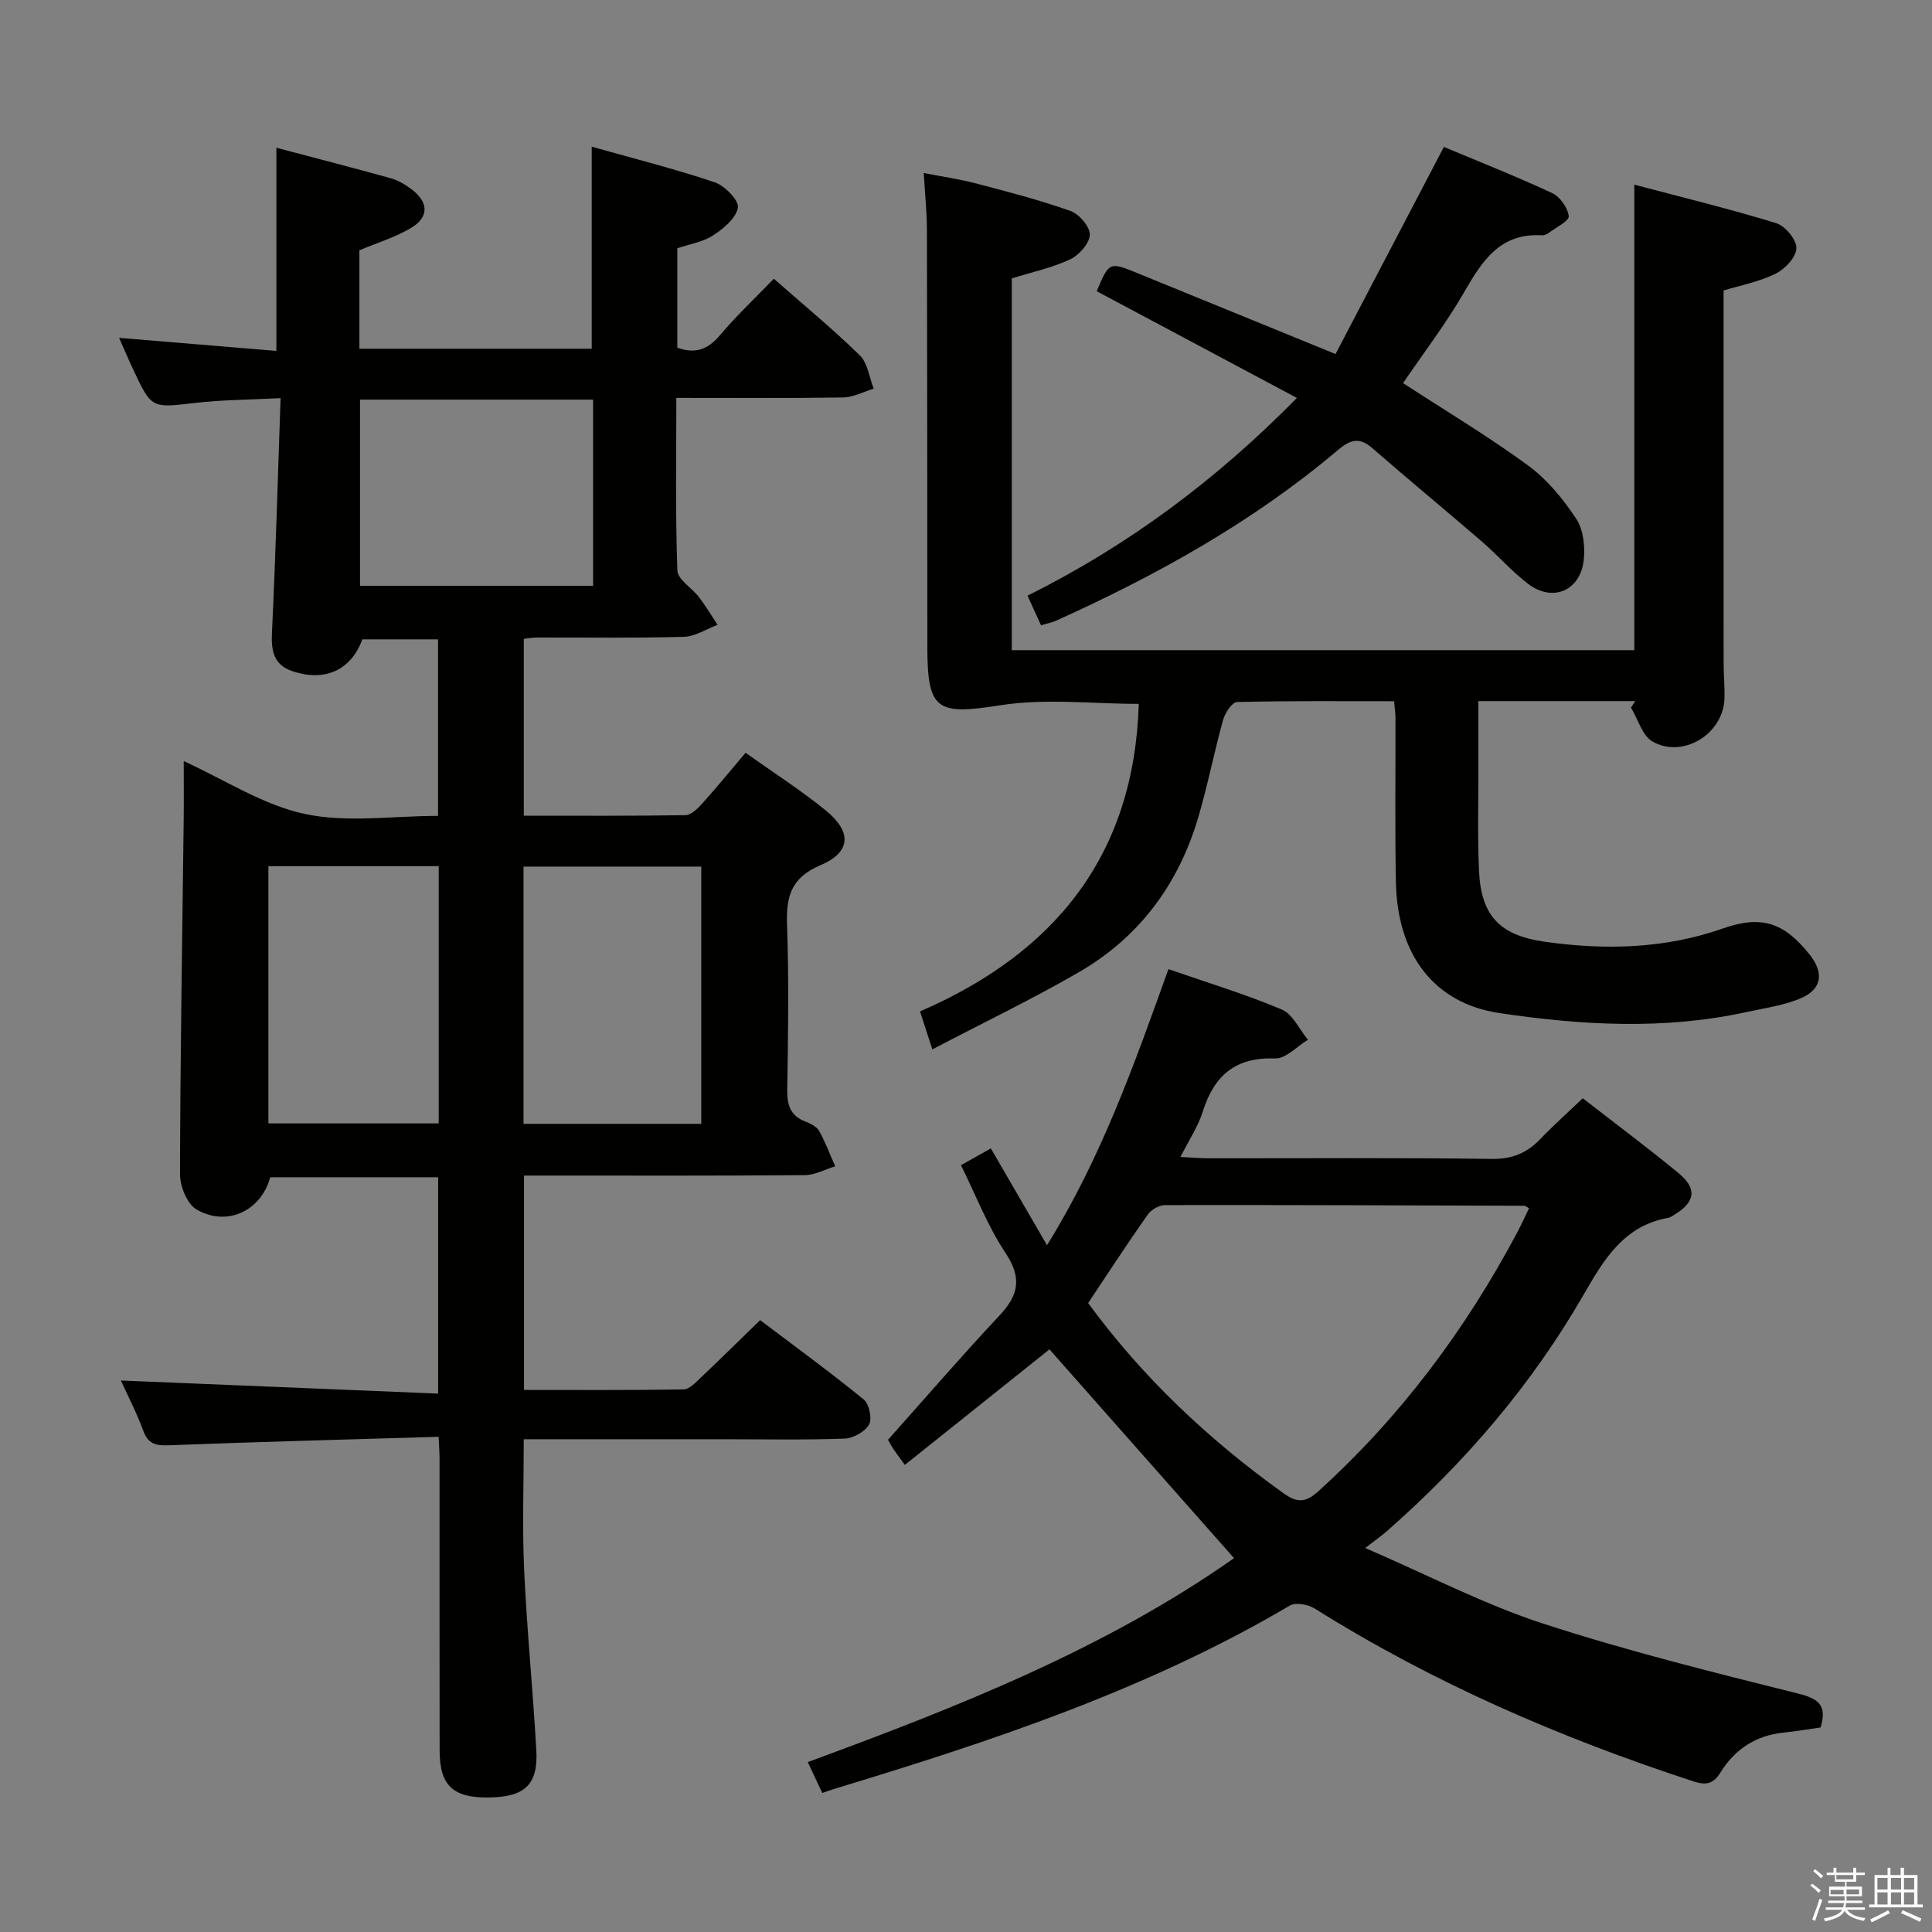 <svg enable-background="new 0 0 400 400" viewBox="0 0 400 400" xmlns="http://www.w3.org/2000/svg"><rect x="0" y="0" width="400" height="400" fill="#808080" stroke="none"/><path d="m374.8 390.4.4-.4c.7.5 1.3 1 1.8 1.4l-.5.5c-.5-.6-1.1-1.1-1.7-1.5zm1 7.3-.6-.3c.5-1.4 1.1-2.8 1.5-4.3.2.1.4.2.6.3-.5 1.3-1 2.8-1.5 4.3zm-.4-10.3.4-.4c.4.3 1 .8 1.7 1.4l-.5.5c-.4-.5-1-1-1.6-1.5zm2.5.3h1.7v-1h.6v1h3.5v-1h.6v1h1.8v.5h-1.8v1.4h-2v1h3.2v2h-3.2v.9h3.3v.5h-3.4c0 .3-.1.6-.1.9h4v.5h-3.7c.7.9 1.9 1.5 3.8 1.7-.1.2-.2.4-.3.6-2.1-.4-3.5-1.1-4-2.1-.4 1-1.8 1.7-4 2.2-.1-.2-.2-.4-.3-.6 2.1-.4 3.4-1 3.8-1.8h-3.4v-.5h3.6c.1-.3.1-.6.2-.9h-3.3v-.5h3.4c0-.3 0-.6 0-.9h-3.2v-2h3.3v-1h-2.1v-1.4h-1.7v-.5zm1.1 3.5v1h2.7c0-.3 0-.4 0-.4 0-.2 0-.2 0-.2 0-.1 0-.2 0-.3h-2.7zm1.2-3v.9h3.5v-.9zm4.7 3h-2.6v.6.4h2.6z" fill="#fbfafc"/><path d="m393.6 386.7h.6v1.5h2.8v6.1h1.1v.6h-11.1v-.6h1.1v-6.1h2.7v-1.5h.6v1.5h2.1v-1.5zm-2.7 8.8.4.6c-1.2.6-2.5 1.3-3.8 1.9-.1-.2-.2-.4-.3-.6 1.2-.6 2.5-1.2 3.7-1.9zm-2.2-6.7v2.4h2.1v-2.4zm0 3v2.5h2.1v-2.5zm2.8-3v2.4h2.1v-2.4zm0 3v2.5h2.1v-2.5zm6 6.1c-1.4-.7-2.7-1.3-3.9-1.8l.3-.6c1.5.6 2.7 1.2 3.9 1.7zm-1.2-9.1h-2.1v2.4h2.1zm-2.1 3v2.5h2.1v-2.5z" fill="#fbfafc"/><g fill="#010100"><path d="m90.81 297.47c-18.99.57-37.44 1.05-55.89 1.76-2.72.1-4.28-.3-5.27-3.04-1.3-3.56-3.07-6.95-4.62-10.37 21.91.91 43.63 1.8 65.68 2.71 0-15.62 0-30.04 0-44.79-11.63 0-23.21 0-34.76 0-1.89 6.95-8.94 10.32-15.24 6.68-1.96-1.13-3.45-4.8-3.44-7.31.05-24.42.47-48.85.76-73.27.05-4 .01-7.99.01-12.26 8.44 3.84 16.37 9.07 25.03 10.93 8.73 1.88 18.17.41 27.62.41 0-12.31 0-24.23 0-36.55-5.1 0-10.34 0-15.67 0-2.32 6.36-7.78 8.93-14.63 6.53-3.79-1.33-4.27-4.26-4.08-8.02.77-15.91 1.2-31.83 1.78-48.45-6.59.34-12.19.35-17.71.99-8.99 1.05-8.98 1.23-12.8-6.91-.91-1.93-1.74-3.89-2.92-6.56 11.19.93 21.76 1.81 32.56 2.7 0-14.32 0-27.88 0-42.06 8.05 2.13 15.88 4.14 23.67 6.31 1.55.43 3.06 1.33 4.36 2.32 3.5 2.67 3.61 5.72-.13 7.96-3.22 1.93-6.93 3.05-10.71 4.64v20.38h48.1c0-13.78 0-27.47 0-41.83 8.63 2.44 17.14 4.57 25.43 7.36 2.09.7 5.07 3.72 4.83 5.24-.34 2.17-2.98 4.37-5.14 5.77-2.14 1.39-4.9 1.81-7.4 2.66v20.58c3.77 1.37 6.37.35 8.84-2.59 3.43-4.06 7.33-7.72 11.14-11.68 6.21 5.46 12.25 10.43 17.82 15.88 1.63 1.6 1.94 4.55 2.86 6.88-2.12.64-4.22 1.79-6.35 1.82-11.3.18-22.6.09-34.51.09 0 12.22-.21 23.99.21 35.73.07 1.89 3.02 3.61 4.48 5.52 1.39 1.83 2.58 3.82 3.85 5.74-2.34.87-4.65 2.42-7.01 2.48-10.16.28-20.32.12-30.49.14-.79 0-1.59.16-2.62.27v36.62c11.27 0 22.37.07 33.46-.11 1.18-.02 2.53-1.36 3.46-2.39 3-3.33 5.84-6.81 8.99-10.52 5.64 4.01 11.36 7.67 16.6 11.93 5.47 4.45 5.25 8.65-1.11 11.35-6.12 2.6-7.11 6.53-6.9 12.39.4 11.32.23 22.66.04 33.99-.05 3.21.59 5.47 3.76 6.69 1.06.41 2.33 1.04 2.84 1.94 1.31 2.33 2.24 4.87 3.33 7.32-2.1.64-4.19 1.81-6.29 1.83-17.49.15-34.99.09-52.48.09-1.79 0-3.58 0-5.66 0v44.38c11.17 0 22.11.08 33.05-.11 1.2-.02 2.5-1.44 3.54-2.43 3.99-3.77 7.89-7.63 12.3-11.91 7.01 5.3 14.37 10.67 21.43 16.41 1.14.93 1.79 4.01 1.11 5.22-.84 1.49-3.29 2.83-5.09 2.9-8.32.3-16.66.13-24.99.13-13.64 0-27.29 0-41.4 0 0 9.24-.33 18.18.08 27.09.57 12.44 1.82 24.86 2.52 37.3.4 7.14-2.39 9.69-9.88 9.78-7.36.09-10.12-2.47-10.14-9.67-.04-20.33-.01-40.66-.02-60.98-.01-.96-.09-1.93-.19-4.03zm17.58-64.79h36.8c0-17.94 0-35.63 0-53.26-12.47 0-24.53 0-36.8 0zm14.4-149.94c-16.32 0-32.21 0-48.25 0v38.55h48.25c0-12.9 0-25.5 0-38.55zm-31.96 96.59c-11.95 0-23.51 0-35.26 0v53.26h35.26c0-17.79 0-35.24 0-53.26z"/><path d="m193.03 217.26c-1.11-3.42-1.76-5.42-2.55-7.86 27.92-12.09 44.34-32.31 45.29-63.67-9.57 0-19.3-1.18-28.61.28-13.1 2.05-15.15 1.2-15.16-11.97-.02-28.83-.02-57.66-.09-86.49-.01-3.64-.4-7.28-.66-11.73 3.65.72 7.31 1.24 10.87 2.17 6.56 1.72 13.16 3.43 19.54 5.7 1.79.64 4.03 3.27 3.97 4.92-.06 1.79-2.22 4.22-4.06 5.08-3.72 1.75-7.84 2.63-12.09 3.95v76.97h128.89c0-31.76 0-63.6 0-96.38 9.97 2.64 19.76 5.02 29.37 7.97 1.86.57 4.25 3.45 4.19 5.19-.06 1.86-2.38 4.34-4.33 5.29-3.53 1.71-7.51 2.47-10.75 3.46 0 25.96-.01 51.59.01 77.21 0 2.5.27 5 .16 7.48-.34 7.18-8.64 12.27-14.89 8.69-2.12-1.22-3-4.61-4.45-7.01.29-.45.58-.9.88-1.35-5.25 0-10.51 0-15.76 0-5.31 0-10.62 0-16.72 0 0 4.92-.01 9.51 0 14.1.02 7-.18 14.01.13 20.99.42 9.38 4.33 13.42 13.63 14.73 12.5 1.76 24.81 1.48 36.9-2.76 8-2.81 12.66-1.2 17.94 5.43 2.93 3.67 2.58 7.07-1.67 8.95-3.57 1.57-7.62 2.1-11.49 2.95-17 3.71-34.1 2.72-51.05.2-13.6-2.02-21.17-12.1-21.46-27.1-.22-11.33-.06-22.66-.09-34 0-.97-.16-1.93-.29-3.47-10.97 0-21.75-.1-32.52.17-1.02.03-2.47 2.23-2.87 3.66-1.87 6.71-3.19 13.57-5.16 20.24-4.08 13.81-12.19 24.79-24.69 32.02-9.6 5.56-19.63 10.38-30.36 15.99z"/><path d="m241.91 200.65c8.22 2.85 16.01 5.21 23.47 8.36 2.28.96 3.63 4.11 5.41 6.26-2.26 1.36-4.57 3.95-6.79 3.87-8.24-.31-12.64 3.55-14.99 11.03-.96 3.07-2.84 5.85-4.61 9.37 2.45.12 4.19.27 5.94.27 19.49.02 38.99-.14 58.47.13 4.23.06 7.28-1.18 10.07-4.09 2.75-2.86 5.72-5.51 8.81-8.47 6.77 5.26 13.42 10.22 19.82 15.49 3.91 3.22 3.49 6-.8 8.59-.43.26-.86.6-1.33.68-9.21 1.65-13.32 8.64-17.54 15.96-10.72 18.62-24.56 34.73-40.69 48.9-.99.87-2.07 1.62-4.49 3.5 13.13 5.67 24.62 11.67 36.77 15.63 17.45 5.69 35.32 10.12 53.14 14.58 4.38 1.1 5.6 2.72 4.37 6.94-2.5.35-5.09.81-7.7 1.07-5.73.58-10.09 3.48-13.01 8.22-1.61 2.61-3.23 2.66-5.73 1.84-27.44-8.98-53.77-20.35-78.29-35.74-1.36-.85-3.95-1.34-5.15-.63-29.6 17.46-61.9 28.13-94.52 38.02-.62.19-1.24.42-2.3.78-.92-1.96-1.8-3.85-3-6.39 31.2-11.46 61.7-23.53 88.25-42.22-12.92-14.62-25.69-29.06-38.21-43.23-9.29 7.43-19.48 15.57-29.94 23.92-1.25-1.72-1.83-2.47-2.36-3.26-.45-.68-.82-1.4-1.13-1.94 7.8-8.73 15.28-17.41 23.11-25.76 3.97-4.23 4.64-7.78 1.21-12.94-3.71-5.57-6.15-11.97-9.21-18.15 2.14-1.2 3.99-2.23 6.19-3.47 3.8 6.55 7.49 12.93 11.62 20.04 11.28-18.17 18.04-37.37 25.14-57.16zm-16.62 69.13c11.23 15.36 24.95 28.29 40.5 39.42 2.93 2.1 4.68 1.79 7.18-.47 16.96-15.37 30.43-33.39 41.14-53.54.89-1.67 1.66-3.39 2.46-5.04-.65-.37-.79-.51-.93-.51-24.8-.08-49.61-.18-74.41-.14-1.22 0-2.88.93-3.59 1.95-4.21 5.97-8.19 12.09-12.35 18.33z"/><path d="m290.49 79.32c8.77 5.71 17.62 11 25.91 17.07 3.92 2.87 7.21 6.91 9.92 10.98 1.49 2.24 1.88 5.74 1.58 8.54-.69 6.41-6.41 8.84-11.5 4.99-3.43-2.6-6.29-5.93-9.56-8.75-7.53-6.5-15.22-12.83-22.72-19.37-2.76-2.41-4.65-1.69-7.21.47-17.53 14.82-37.4 25.84-58.22 35.24-.88.4-1.85.58-3.16.97-.93-2.05-1.79-3.94-2.79-6.13 20.83-10.39 39-23.89 55.77-40.94-14.14-7.54-27.8-14.83-41.45-22.1 2.6-6.13 2.6-6.12 8.58-3.68 13.2 5.39 26.41 10.79 40.87 16.69 7.38-14.12 14.81-28.32 22.43-42.88 7.23 3.03 14.92 6.07 22.41 9.55 1.63.76 3.25 3.04 3.44 4.78.11 1-2.64 2.34-4.15 3.47-.38.29-.94.53-1.4.5-8.5-.53-12.25 5.09-15.95 11.51-3.79 6.62-8.47 12.72-12.8 19.09z"/></g></svg>
